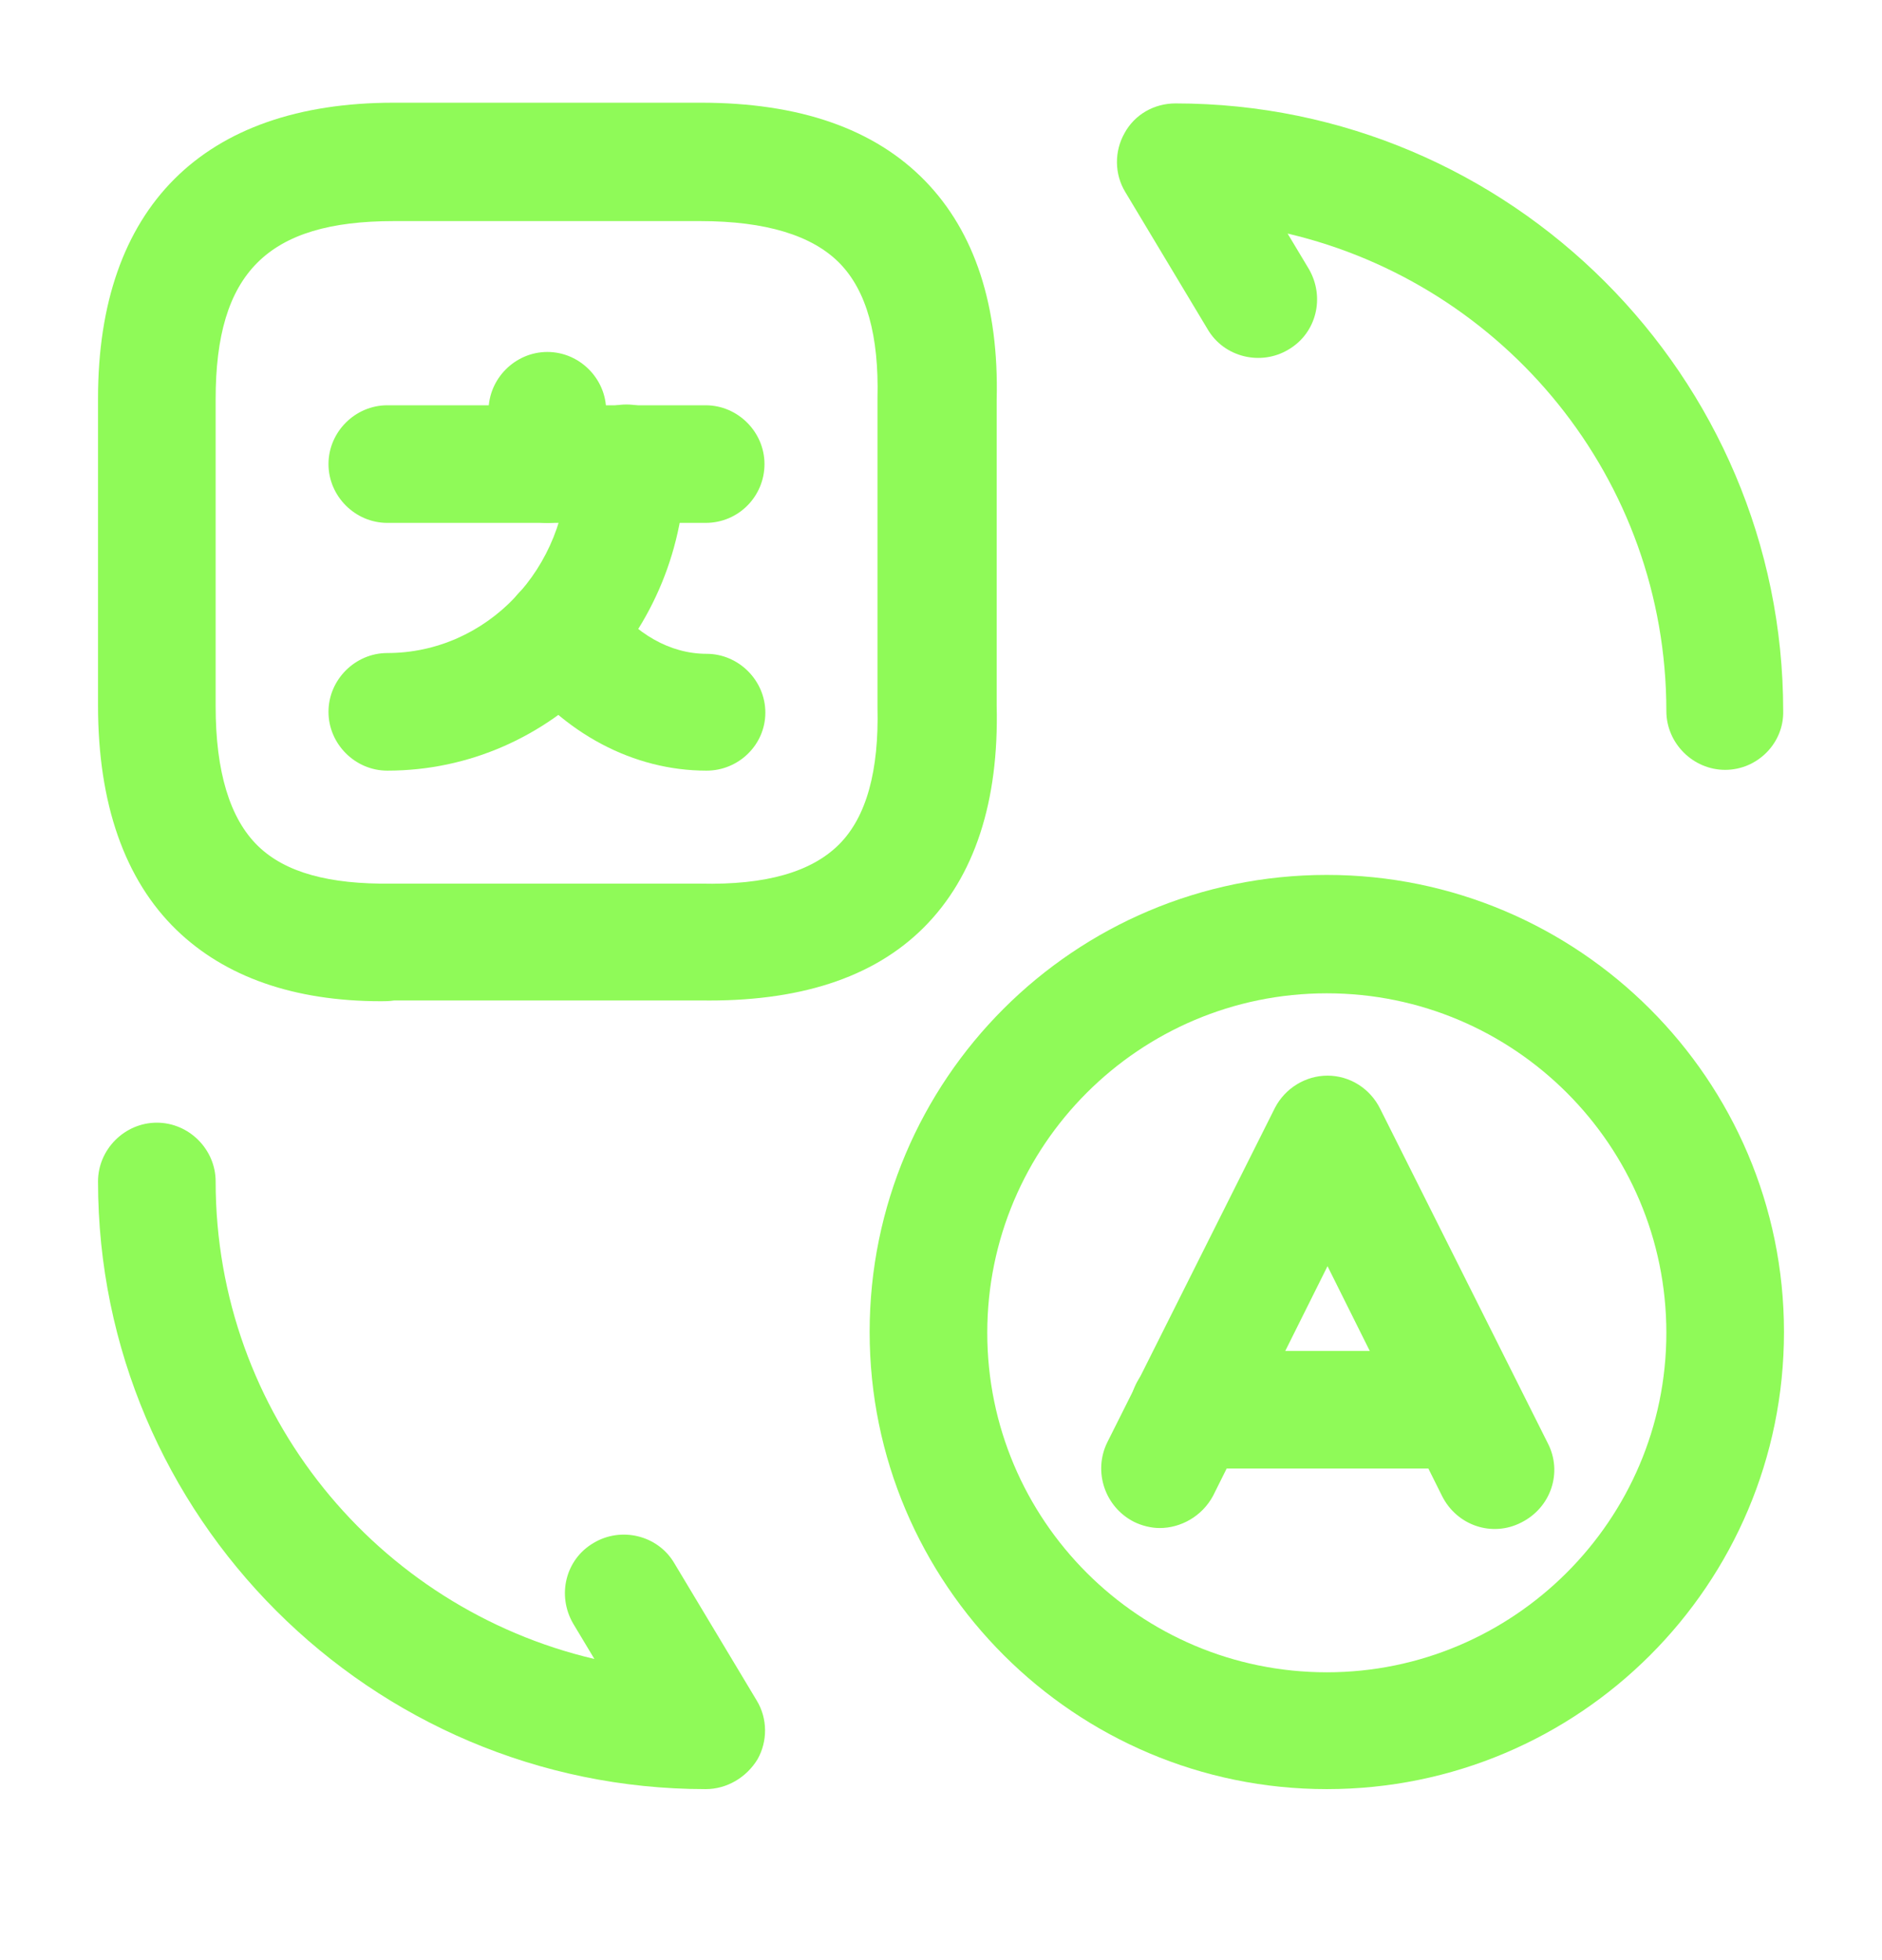 <svg width="24" height="25" viewBox="0 0 24 25" fill="none" xmlns="http://www.w3.org/2000/svg">
<path d="M14.789 19.489C14.679 19.489 14.559 19.459 14.459 19.409C14.089 19.219 13.939 18.769 14.119 18.399L16.259 14.129C16.389 13.879 16.649 13.719 16.929 13.719C17.209 13.719 17.469 13.879 17.599 14.139L19.739 18.409C19.929 18.779 19.779 19.229 19.399 19.419C19.029 19.609 18.579 19.459 18.389 19.079L16.929 16.149L15.469 19.079C15.329 19.339 15.059 19.489 14.789 19.489Z" fill="#8FFA58"/>
<path d="M18.68 18.73H15.16C14.75 18.73 14.41 18.39 14.41 17.98C14.41 17.57 14.75 17.23 15.16 17.23H18.68C19.09 17.23 19.43 17.57 19.43 17.98C19.43 18.39 19.1 18.73 18.68 18.73Z" fill="#8FFA58"/>
<path d="M16.92 22.819C13.71 22.819 11.09 20.209 11.09 16.989C11.09 13.769 13.7 11.159 16.92 11.159C20.13 11.159 22.75 13.769 22.75 16.989C22.75 20.209 20.14 22.819 16.92 22.819ZM16.92 12.669C14.53 12.669 12.59 14.609 12.59 16.999C12.59 19.389 14.53 21.329 16.92 21.329C19.3 21.329 21.25 19.389 21.25 16.999C21.25 14.609 19.31 12.669 16.92 12.669Z" fill="#8FFA58"/>
<path d="M4.86 12.77C3.75 12.77 2.87 12.46 2.25 11.86C1.59 11.22 1.25 10.25 1.25 9V5.08C1.25 2.65 2.59 1.31 5.02 1.31H8.94C10.19 1.31 11.15 1.64 11.8 2.31C12.43 2.96 12.74 3.9 12.71 5.1V9C12.74 10.22 12.43 11.18 11.78 11.83C11.13 12.48 10.17 12.78 8.93 12.76H5.03C4.96 12.77 4.91 12.77 4.86 12.77ZM5.02 2.82C3.41 2.82 2.75 3.48 2.75 5.09V9.01C2.75 9.84 2.93 10.44 3.29 10.79C3.64 11.13 4.2 11.28 4.99 11.27H8.93C9.77 11.29 10.35 11.12 10.7 10.77C11.05 10.42 11.21 9.83 11.19 9.02V5.08C11.21 4.28 11.05 3.71 10.71 3.36C10.36 3 9.76 2.82 8.93 2.82H5.02Z" fill="#8FFA58"/>
<path d="M8.999 6.669H4.939C4.529 6.669 4.189 6.329 4.189 5.919C4.189 5.509 4.529 5.169 4.939 5.169H8.999C9.409 5.169 9.749 5.509 9.749 5.919C9.749 6.329 9.419 6.669 8.999 6.669Z" fill="#8FFA58"/>
<path d="M6.98 6.669C6.57 6.669 6.23 6.329 6.23 5.919V5.239C6.23 4.829 6.57 4.489 6.98 4.489C7.39 4.489 7.73 4.829 7.73 5.239V5.919C7.73 6.329 7.39 6.669 6.98 6.669Z" fill="#8FFA58"/>
<path d="M4.939 9.829C4.529 9.829 4.189 9.489 4.189 9.079C4.189 8.669 4.529 8.329 4.939 8.329C6.209 8.329 7.239 7.249 7.239 5.909C7.239 5.499 7.579 5.159 7.989 5.159C8.399 5.159 8.739 5.499 8.739 5.909C8.739 8.069 7.039 9.829 4.939 9.829Z" fill="#8FFA58"/>
<path d="M9.01 9.829C8.08 9.829 7.19 9.359 6.56 8.529C6.31 8.199 6.38 7.729 6.71 7.479C7.04 7.229 7.51 7.299 7.76 7.629C8.1 8.089 8.55 8.339 9.01 8.339C9.42 8.339 9.76 8.679 9.76 9.089C9.76 9.499 9.42 9.829 9.01 9.829Z" fill="#8FFA58"/>
<path d="M9 22.819C4.73 22.819 1.25 19.339 1.25 15.069C1.25 14.659 1.59 14.319 2 14.319C2.41 14.319 2.75 14.659 2.75 15.069C2.75 18.029 4.81 20.509 7.58 21.159L7.31 20.709C7.1 20.349 7.21 19.889 7.57 19.679C7.92 19.469 8.39 19.579 8.6 19.939L9.65 21.689C9.79 21.919 9.79 22.209 9.66 22.439C9.52 22.669 9.27 22.819 9 22.819Z" fill="#8FFA58"/>
<path d="M22 9.819C21.59 9.819 21.25 9.479 21.25 9.069C21.25 6.109 19.19 3.629 16.42 2.979L16.69 3.429C16.9 3.789 16.79 4.249 16.43 4.459C16.08 4.669 15.61 4.559 15.4 4.199L14.35 2.449C14.21 2.219 14.21 1.929 14.34 1.699C14.47 1.459 14.72 1.319 14.99 1.319C19.26 1.319 22.74 4.799 22.74 9.069C22.75 9.479 22.41 9.819 22 9.819Z" fill="#8FFA58"/>
</svg>
